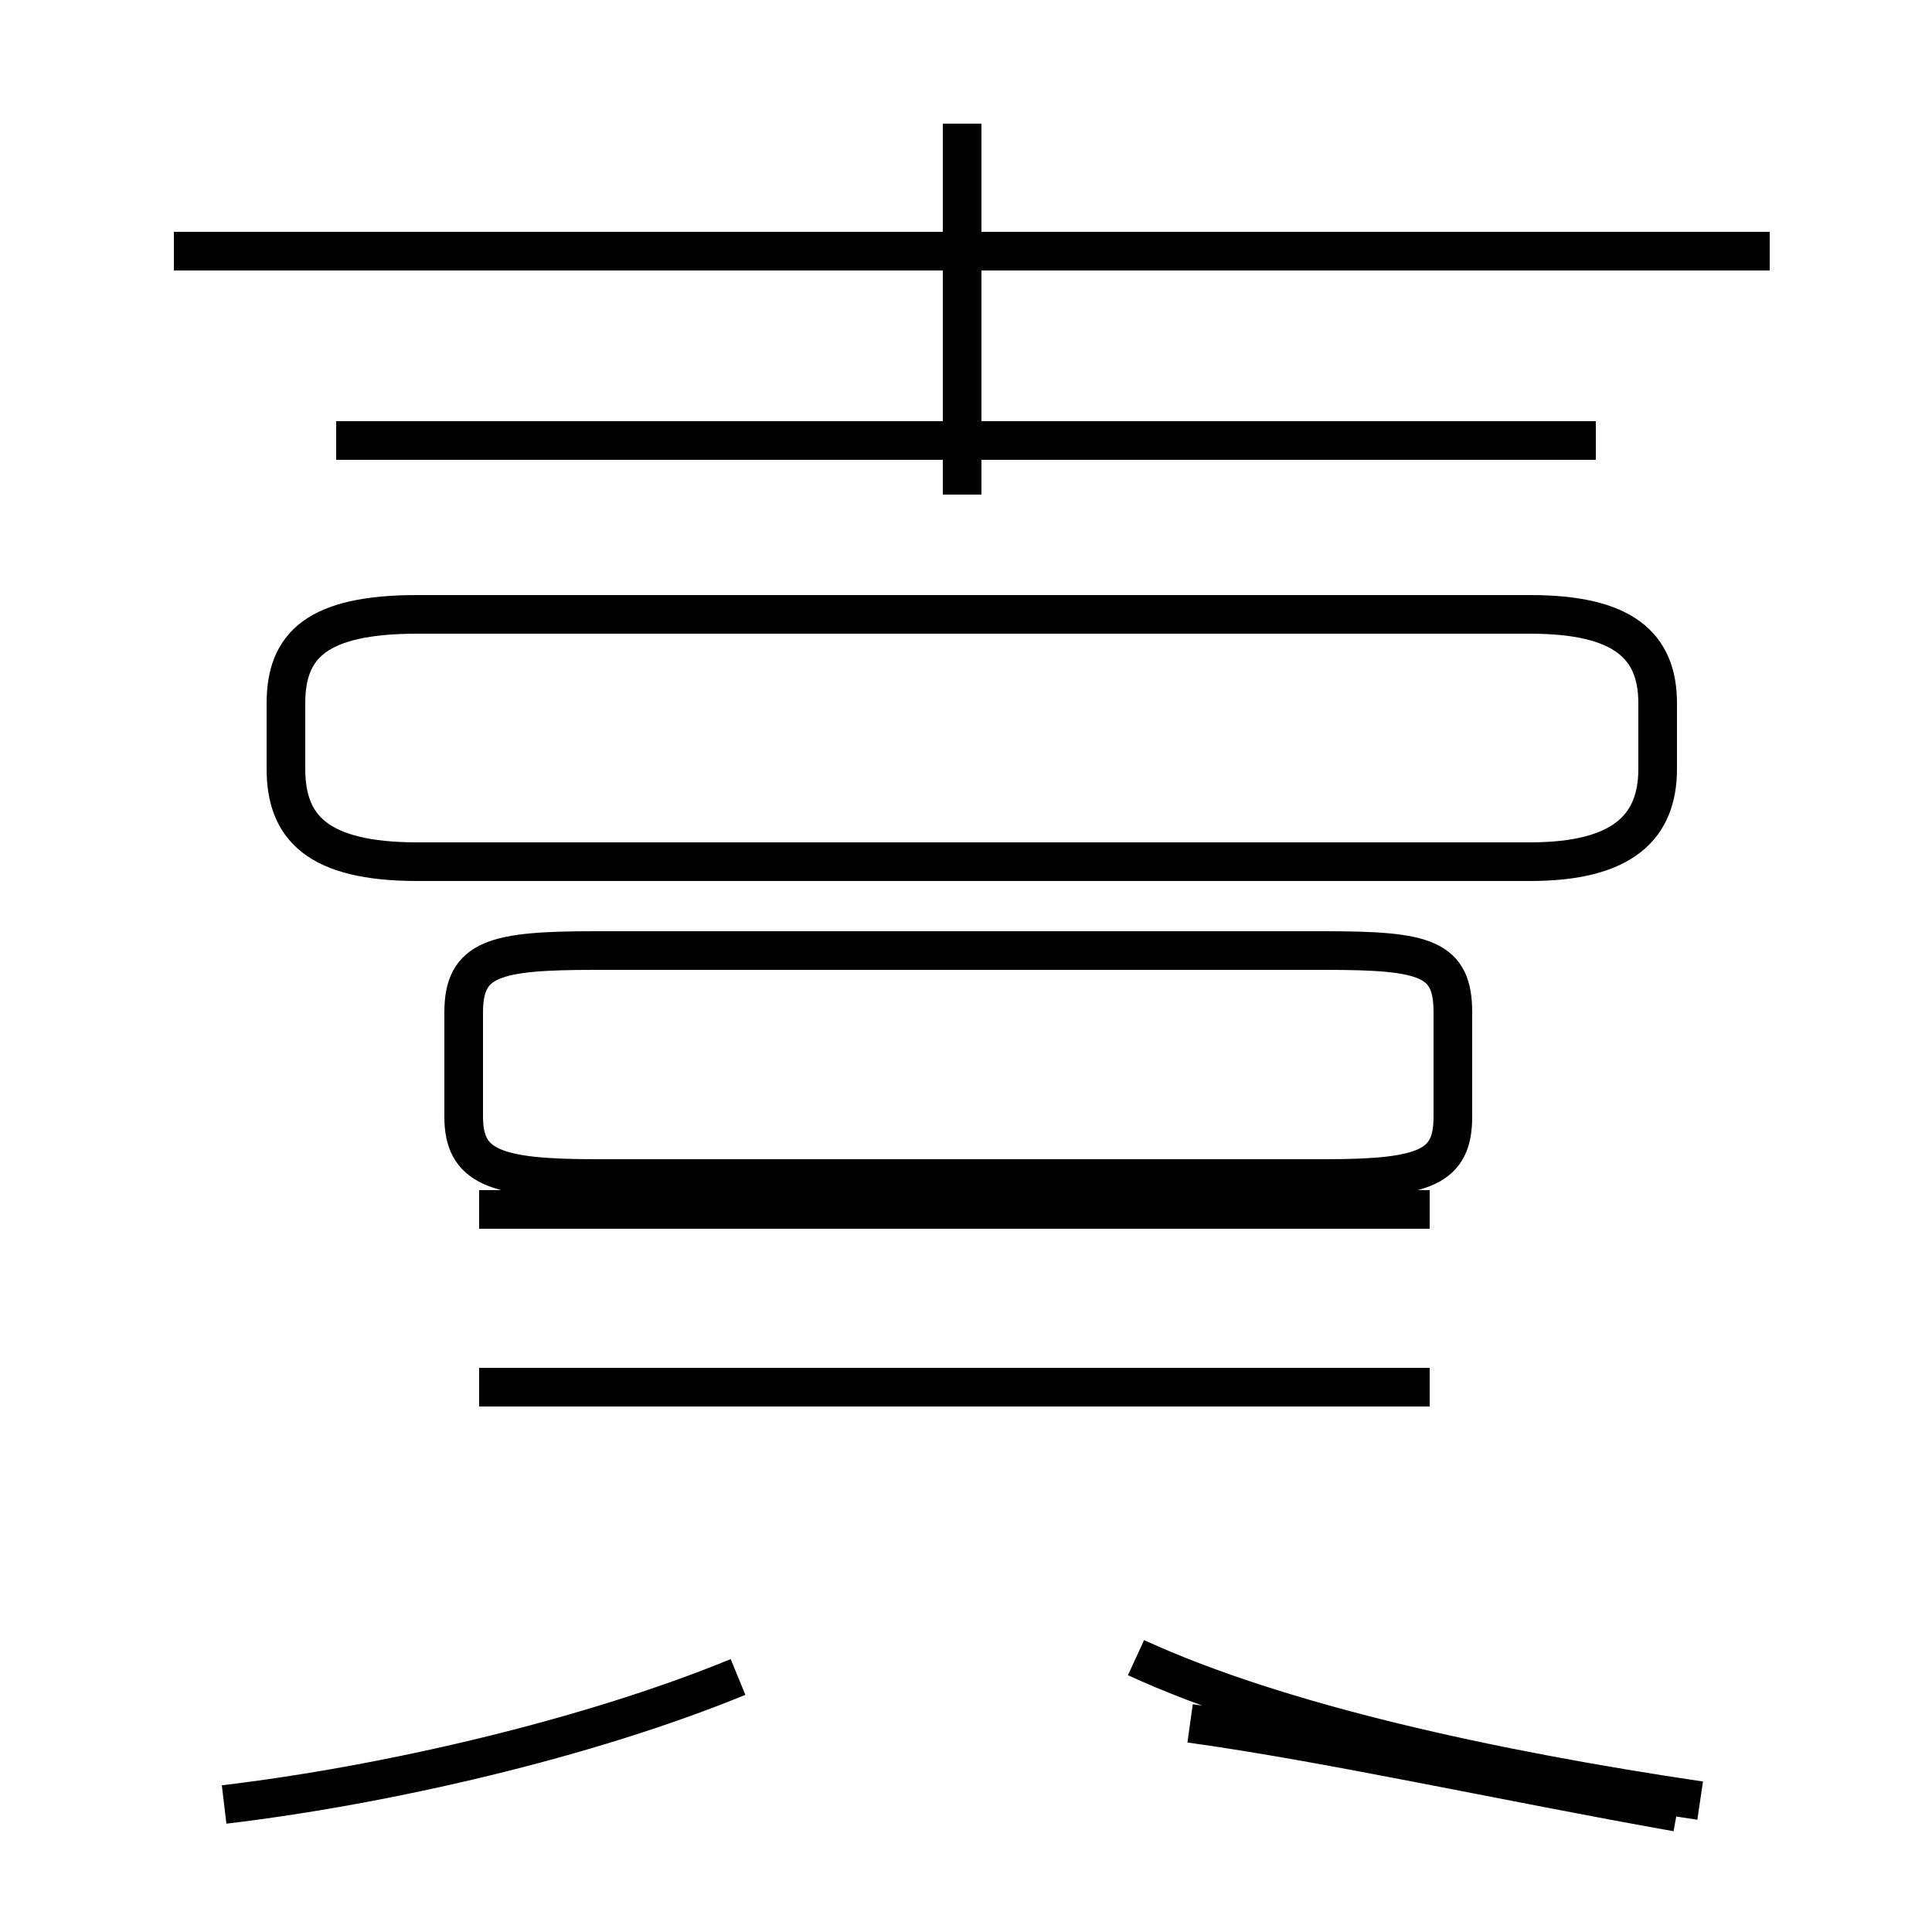 <?xml version='1.0' encoding='utf8'?>
<svg viewBox="0.0 -44.0 50.0 50.0" version="1.1" xmlns="http://www.w3.org/2000/svg">
<rect x="0.0" y="-44.0" width="50.0" height="50.0" fill="#808080" stroke="none"/>
<rect x="-1000" y="-1000" width="2000" height="2000" stroke="white" fill="white"/>
<g style="fill:none; stroke:#000000;  stroke-width:1">
<path d="M 10.8 21.7 L 39.6 21.7 C 42.0 21.7 42.9 22.6 42.9 24.1 L 42.9 25.8 C 42.9 27.3 42.0 28.1 39.6 28.1 L 10.8 28.1 C 8.2 28.1 7.4 27.3 7.4 25.8 L 7.4 24.1 C 7.4 22.6 8.2 21.7 10.8 21.7 Z M 24.9 31.2 L 24.9 40.8 M 45.8 37.5 L 4.5 37.5 M 41.3 32.6 L 8.7 32.6 M 15.4 19.4 L 34.3 19.4 C 36.9 19.4 37.6 19.2 37.6 17.8 L 37.6 15.1 C 37.6 13.8 36.9 13.5 34.3 13.5 L 15.4 13.5 C 12.8 13.5 12.0 13.8 12.0 15.1 L 12.0 17.8 C 12.0 19.2 12.8 19.4 15.4 19.4 Z M 37.0 12.7 L 12.4 12.7 M 37.0 8.1 L 12.4 8.1 M 5.8 -2.7 C 10.0 -2.2 15.2 -1.0 19.1 0.6 M 30.8 -0.6 C 34.4 -1.1 38.9 -2.1 43.4 -2.9 M 44.0 -2.6 C 38.6 -1.8 33.1 -0.6 29.4 1.1 " transform="scale(1, -1)" />
</g>
</svg>